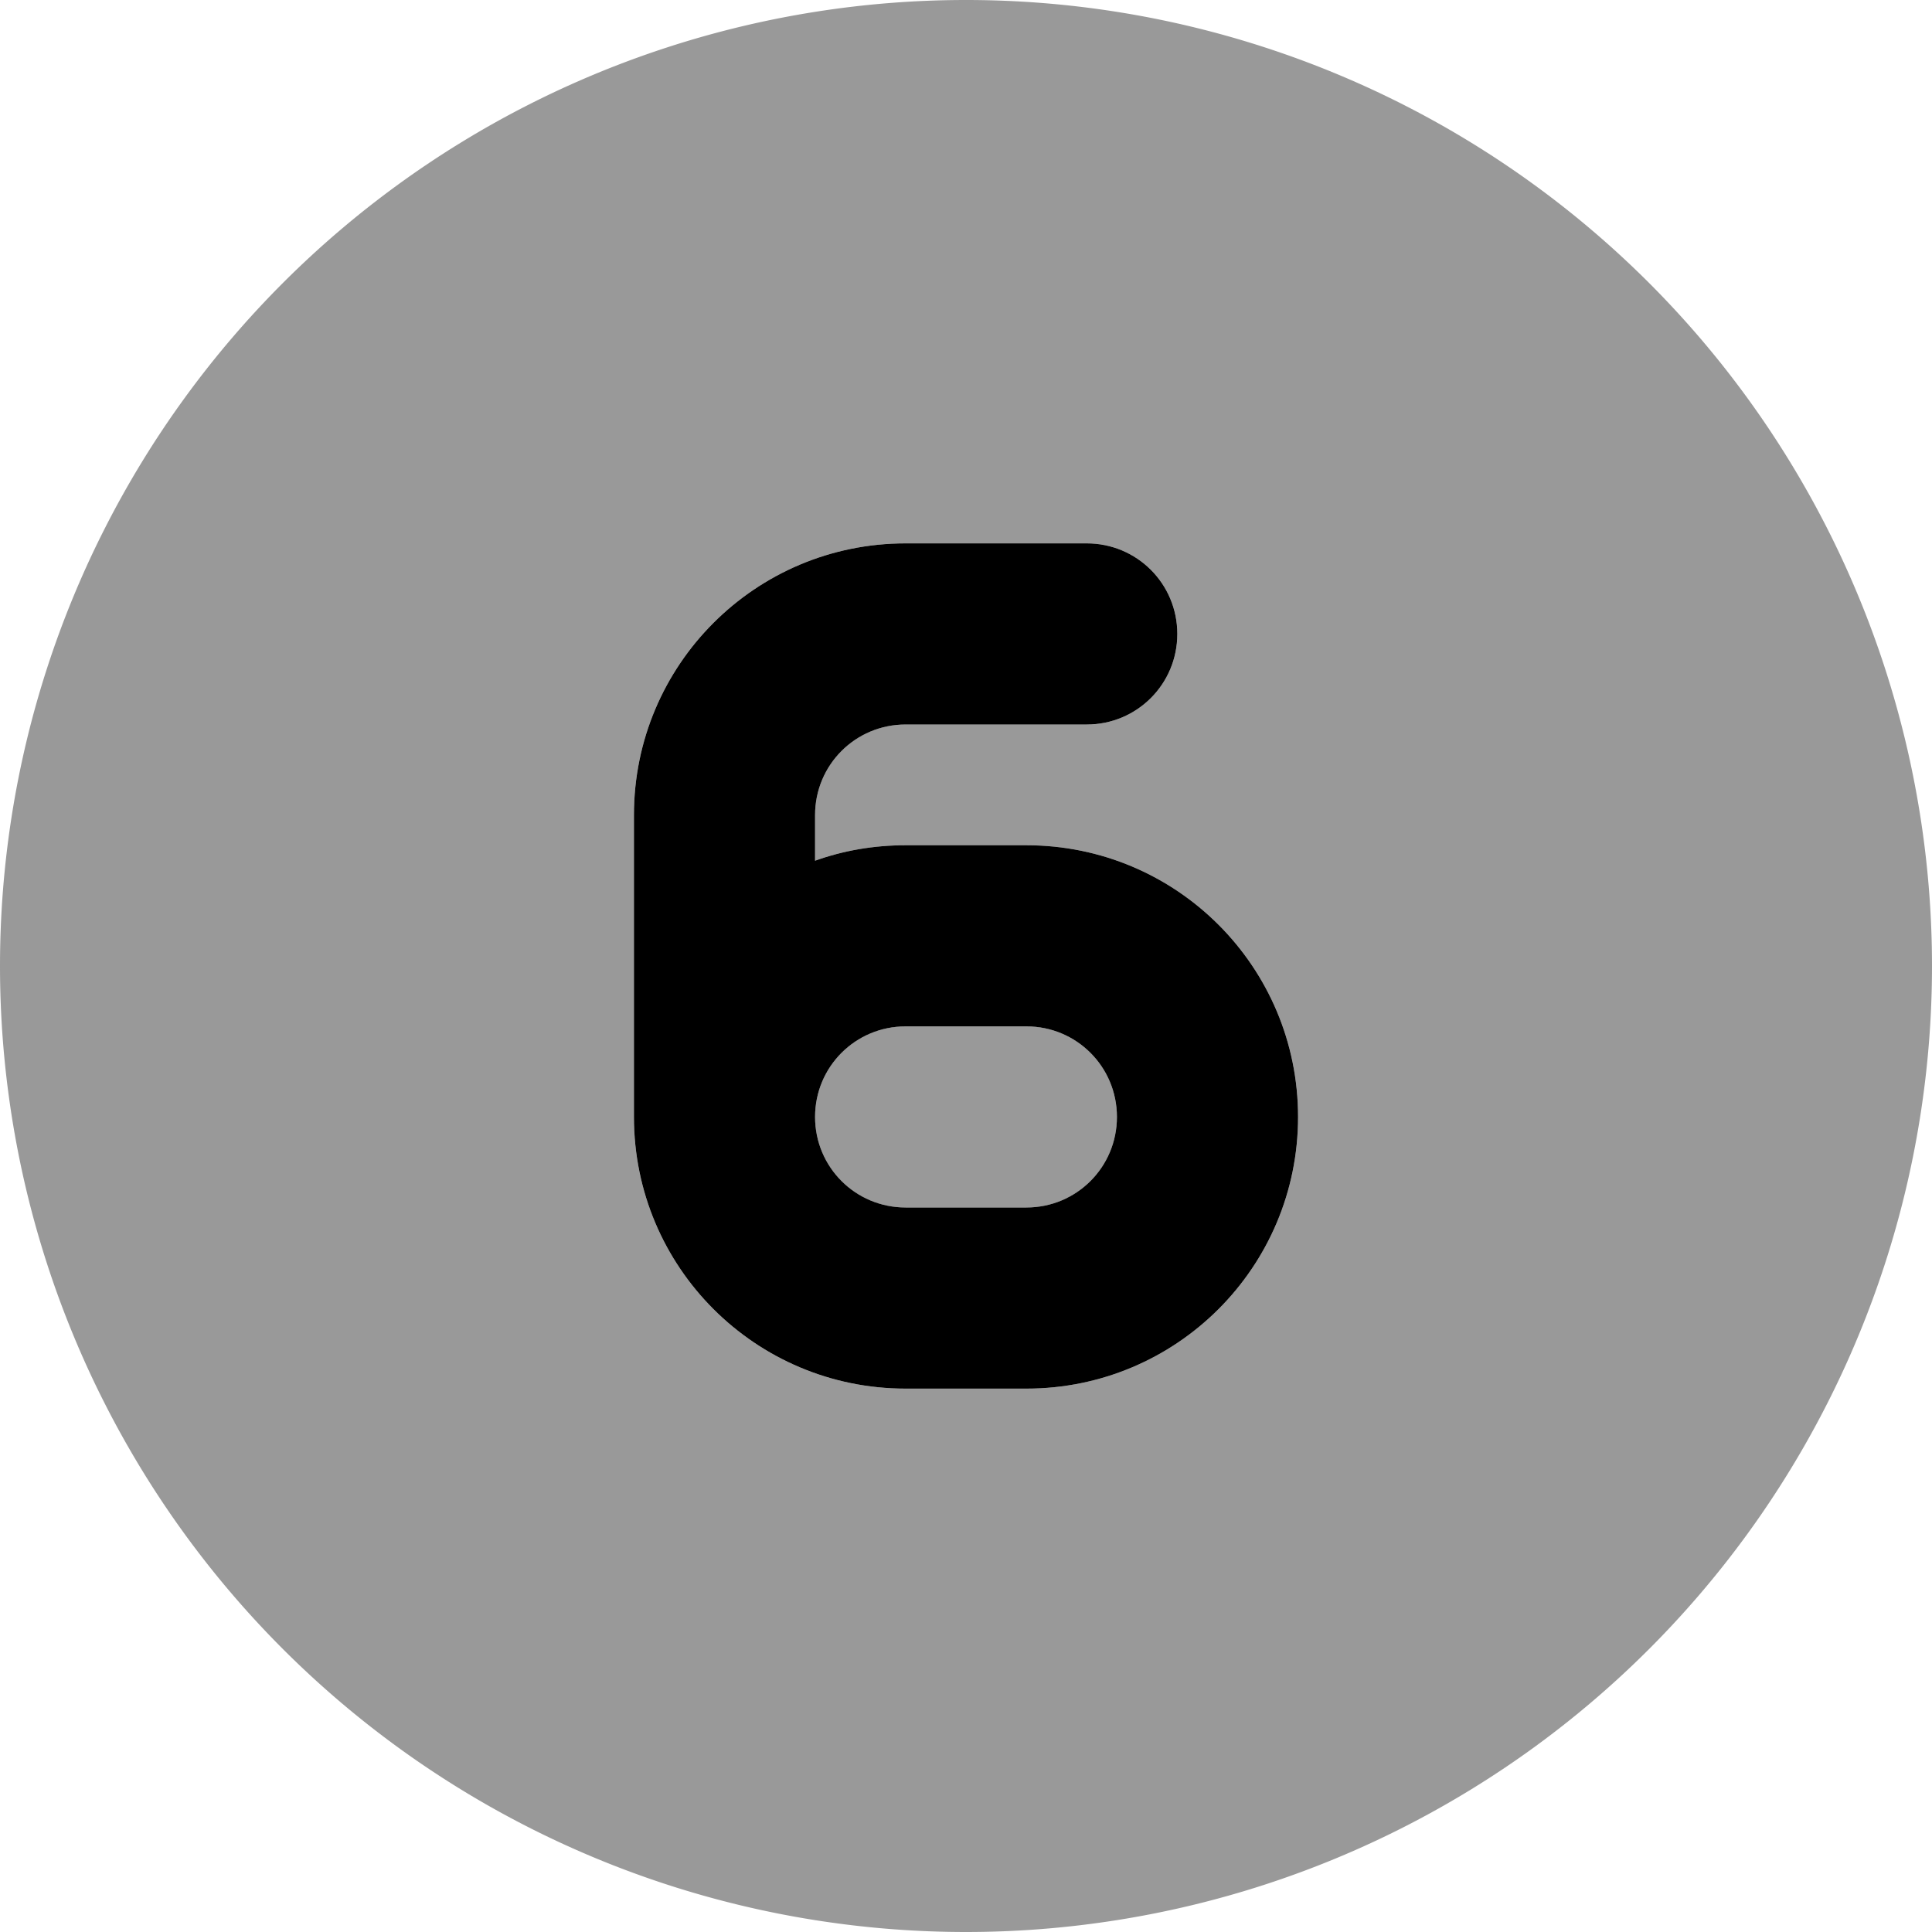 <svg xmlns="http://www.w3.org/2000/svg" viewBox="0 0 512 512"><!--! Font Awesome Pro 7.0.1 by @fontawesome - https://fontawesome.com License - https://fontawesome.com/license (Commercial License) Copyright 2025 Fonticons, Inc. --><path style="fill:currentColor;opacity:.4" d="M0 256a256 256 0 1 0 512 0 256 256 0 1 0 -512 0zm168-40c0-39.8 32.2-72 72-72l48 0c13.3 0 24 10.7 24 24s-10.7 24-24 24l-48 0c-13.3 0-24 10.7-24 24l0 12.1c7.5-2.7 15.6-4.1 24-4.1l32 0c39.8 0 72 32.2 72 72s-32.2 72-72 72l-32 0c-39.8 0-72-32.2-72-72l0-80zm48 80c0 13.3 10.7 24 24 24l32 0c13.3 0 24-10.7 24-24s-10.7-24-24-24l-32 0c-13.3 0-24 10.7-24 24z"/><path style="fill:currentColor;opacity:1" d="M288 144c13.3 0 24 10.7 24 24s-10.7 24-24 24l-48 0c-13.3 0-24 10.7-24 24l0 12.1c7.5-2.7 15.6-4.1 24-4.1l32 0c39.8 0 72 32.2 72 72s-32.2 72-72 72l-32 0c-39.8 0-72-32.2-72-72l0-80c0-39.8 32.2-72 72-72l48 0zM216 296c0 13.3 10.7 24 24 24l32 0c13.3 0 24-10.7 24-24s-10.7-24-24-24l-32 0c-13.3 0-24 10.7-24 24z"/></svg>
